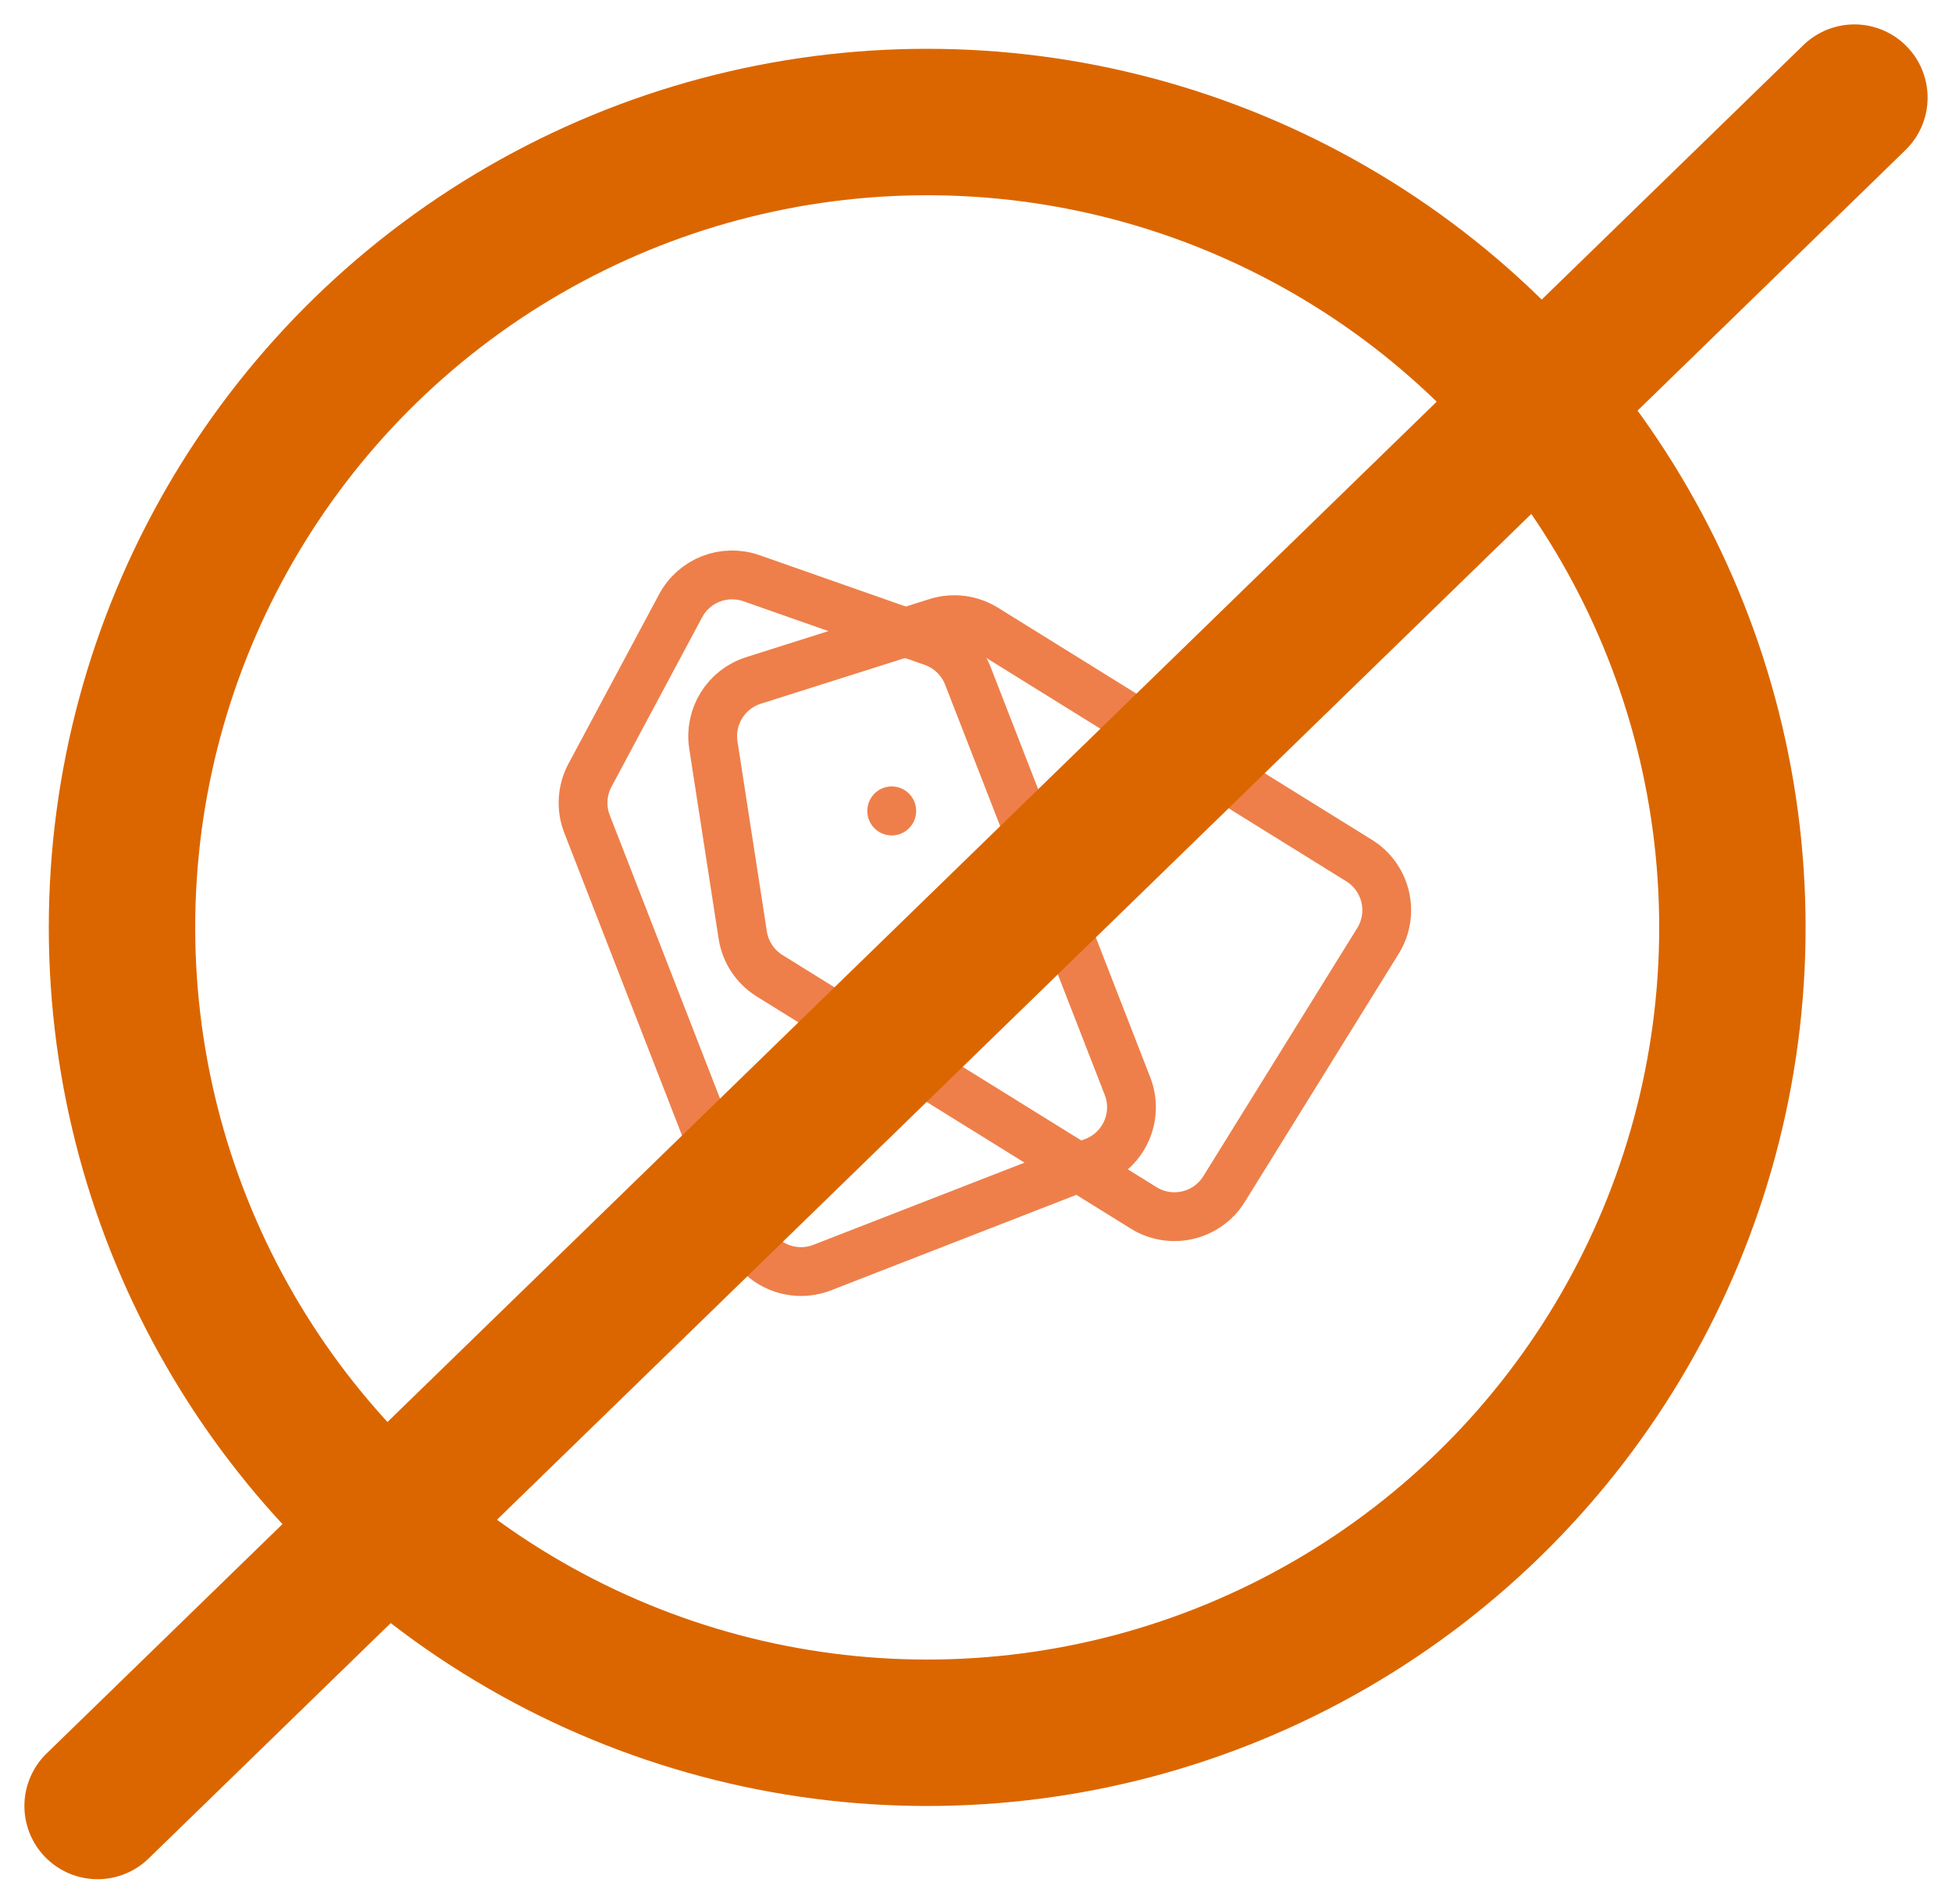 <svg width="40" height="39" viewBox="0 0 40 39" fill="none" xmlns="http://www.w3.org/2000/svg">
<path d="M16.849 25.969C16.233 26.209 15.54 25.904 15.3 25.288L13.665 21.085L12.847 18.984L12.029 16.882C11.903 16.557 11.924 16.192 12.089 15.884L13.947 12.411C14.225 11.89 14.841 11.651 15.398 11.846L19.114 13.15C19.444 13.266 19.706 13.52 19.833 13.845L23.104 22.251C23.344 22.867 23.039 23.56 22.423 23.8L16.849 25.969Z" stroke="#EE7F4A" stroke-linecap="round" stroke-linejoin="round"/>
<path d="M18.273 16.612L18.273 16.616M14.618 15.264L15.22 19.157C15.273 19.502 15.474 19.806 15.771 19.991L23.435 24.746C23.997 25.095 24.734 24.922 25.083 24.361L28.236 19.278C28.585 18.717 28.412 17.979 27.851 17.631L20.186 12.875C19.89 12.691 19.527 12.646 19.194 12.751L15.439 13.941C14.877 14.119 14.528 14.681 14.618 15.264Z" stroke="#EE7F4A" stroke-linecap="round" stroke-linejoin="round"/>
<circle cx="19" cy="19" r="16.5" stroke="#DB6600" stroke-width="3"/>
<path d="M38 2L2 37" stroke="#DB6600" stroke-width="3" stroke-linecap="round"/>
</svg>
